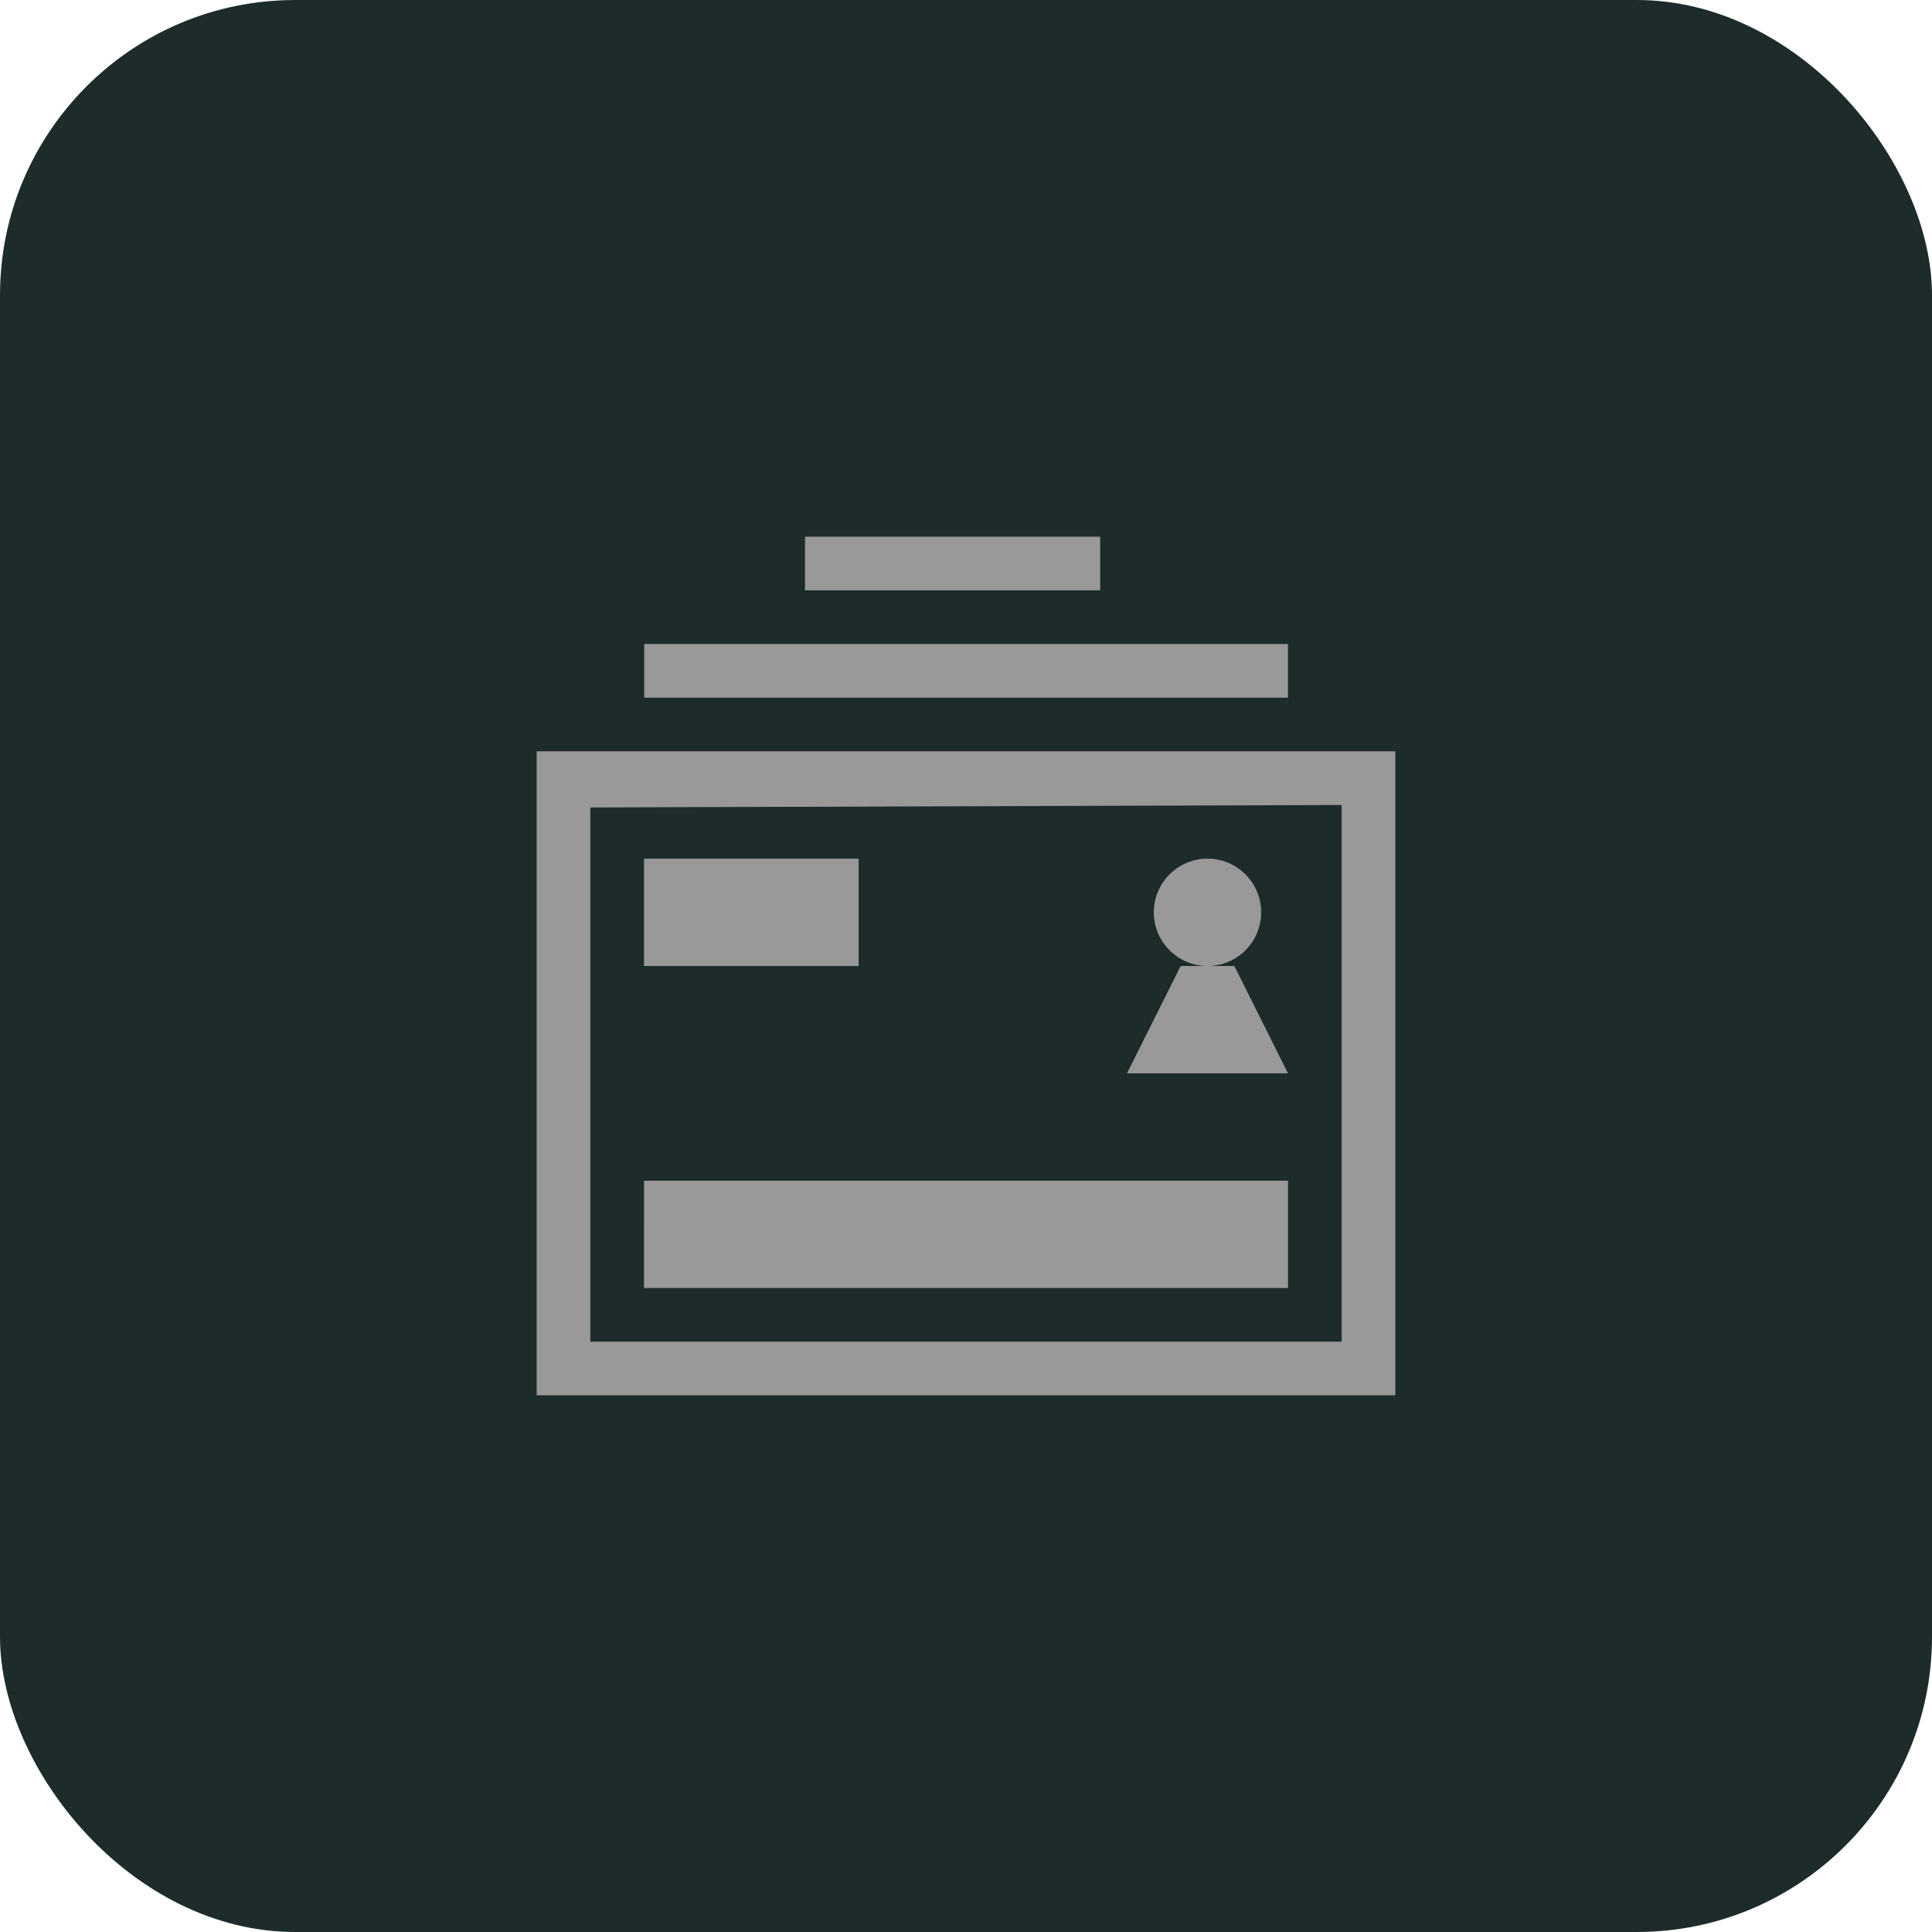 <svg xmlns="http://www.w3.org/2000/svg" width="144" height="144" viewBox="0 0 144 144">
  <g id="btn_obs_select_scene_inactive" fill="none" fill-rule="evenodd">
    <rect id="OBS_Background_inactive" width="144" height="144" fill="#1D2B2B" fill-rule="nonzero" rx="22"/>
    <path fill="#999" d="M40,104 L40,56 L104,56 L104,104 L40,104 Z M44,100 L100,100 L100,60 L44,60.183 L44,100 Z M92.001,72 L96.001,80 L84,80 L88.001,72 L92.001,72 Z M96.001,88 L96.001,96 L48,96 L48.001,88 L96.001,88 Z M48,64 L64,64 L64,72 L48,72 L48,64 Z M90,72 C87.791,72 86,70.209 86,68 C86,65.791 87.791,64 90,64 C92.209,64 94,65.791 94,68 C94,70.209 92.209,72 90,72 Z M48.013,52 L48.013,48 L96,48 L96,52 L48.013,52 Z M60,44 L60,40 L82,40 L82,44 L60,44 Z"/>
  </g>
</svg>
